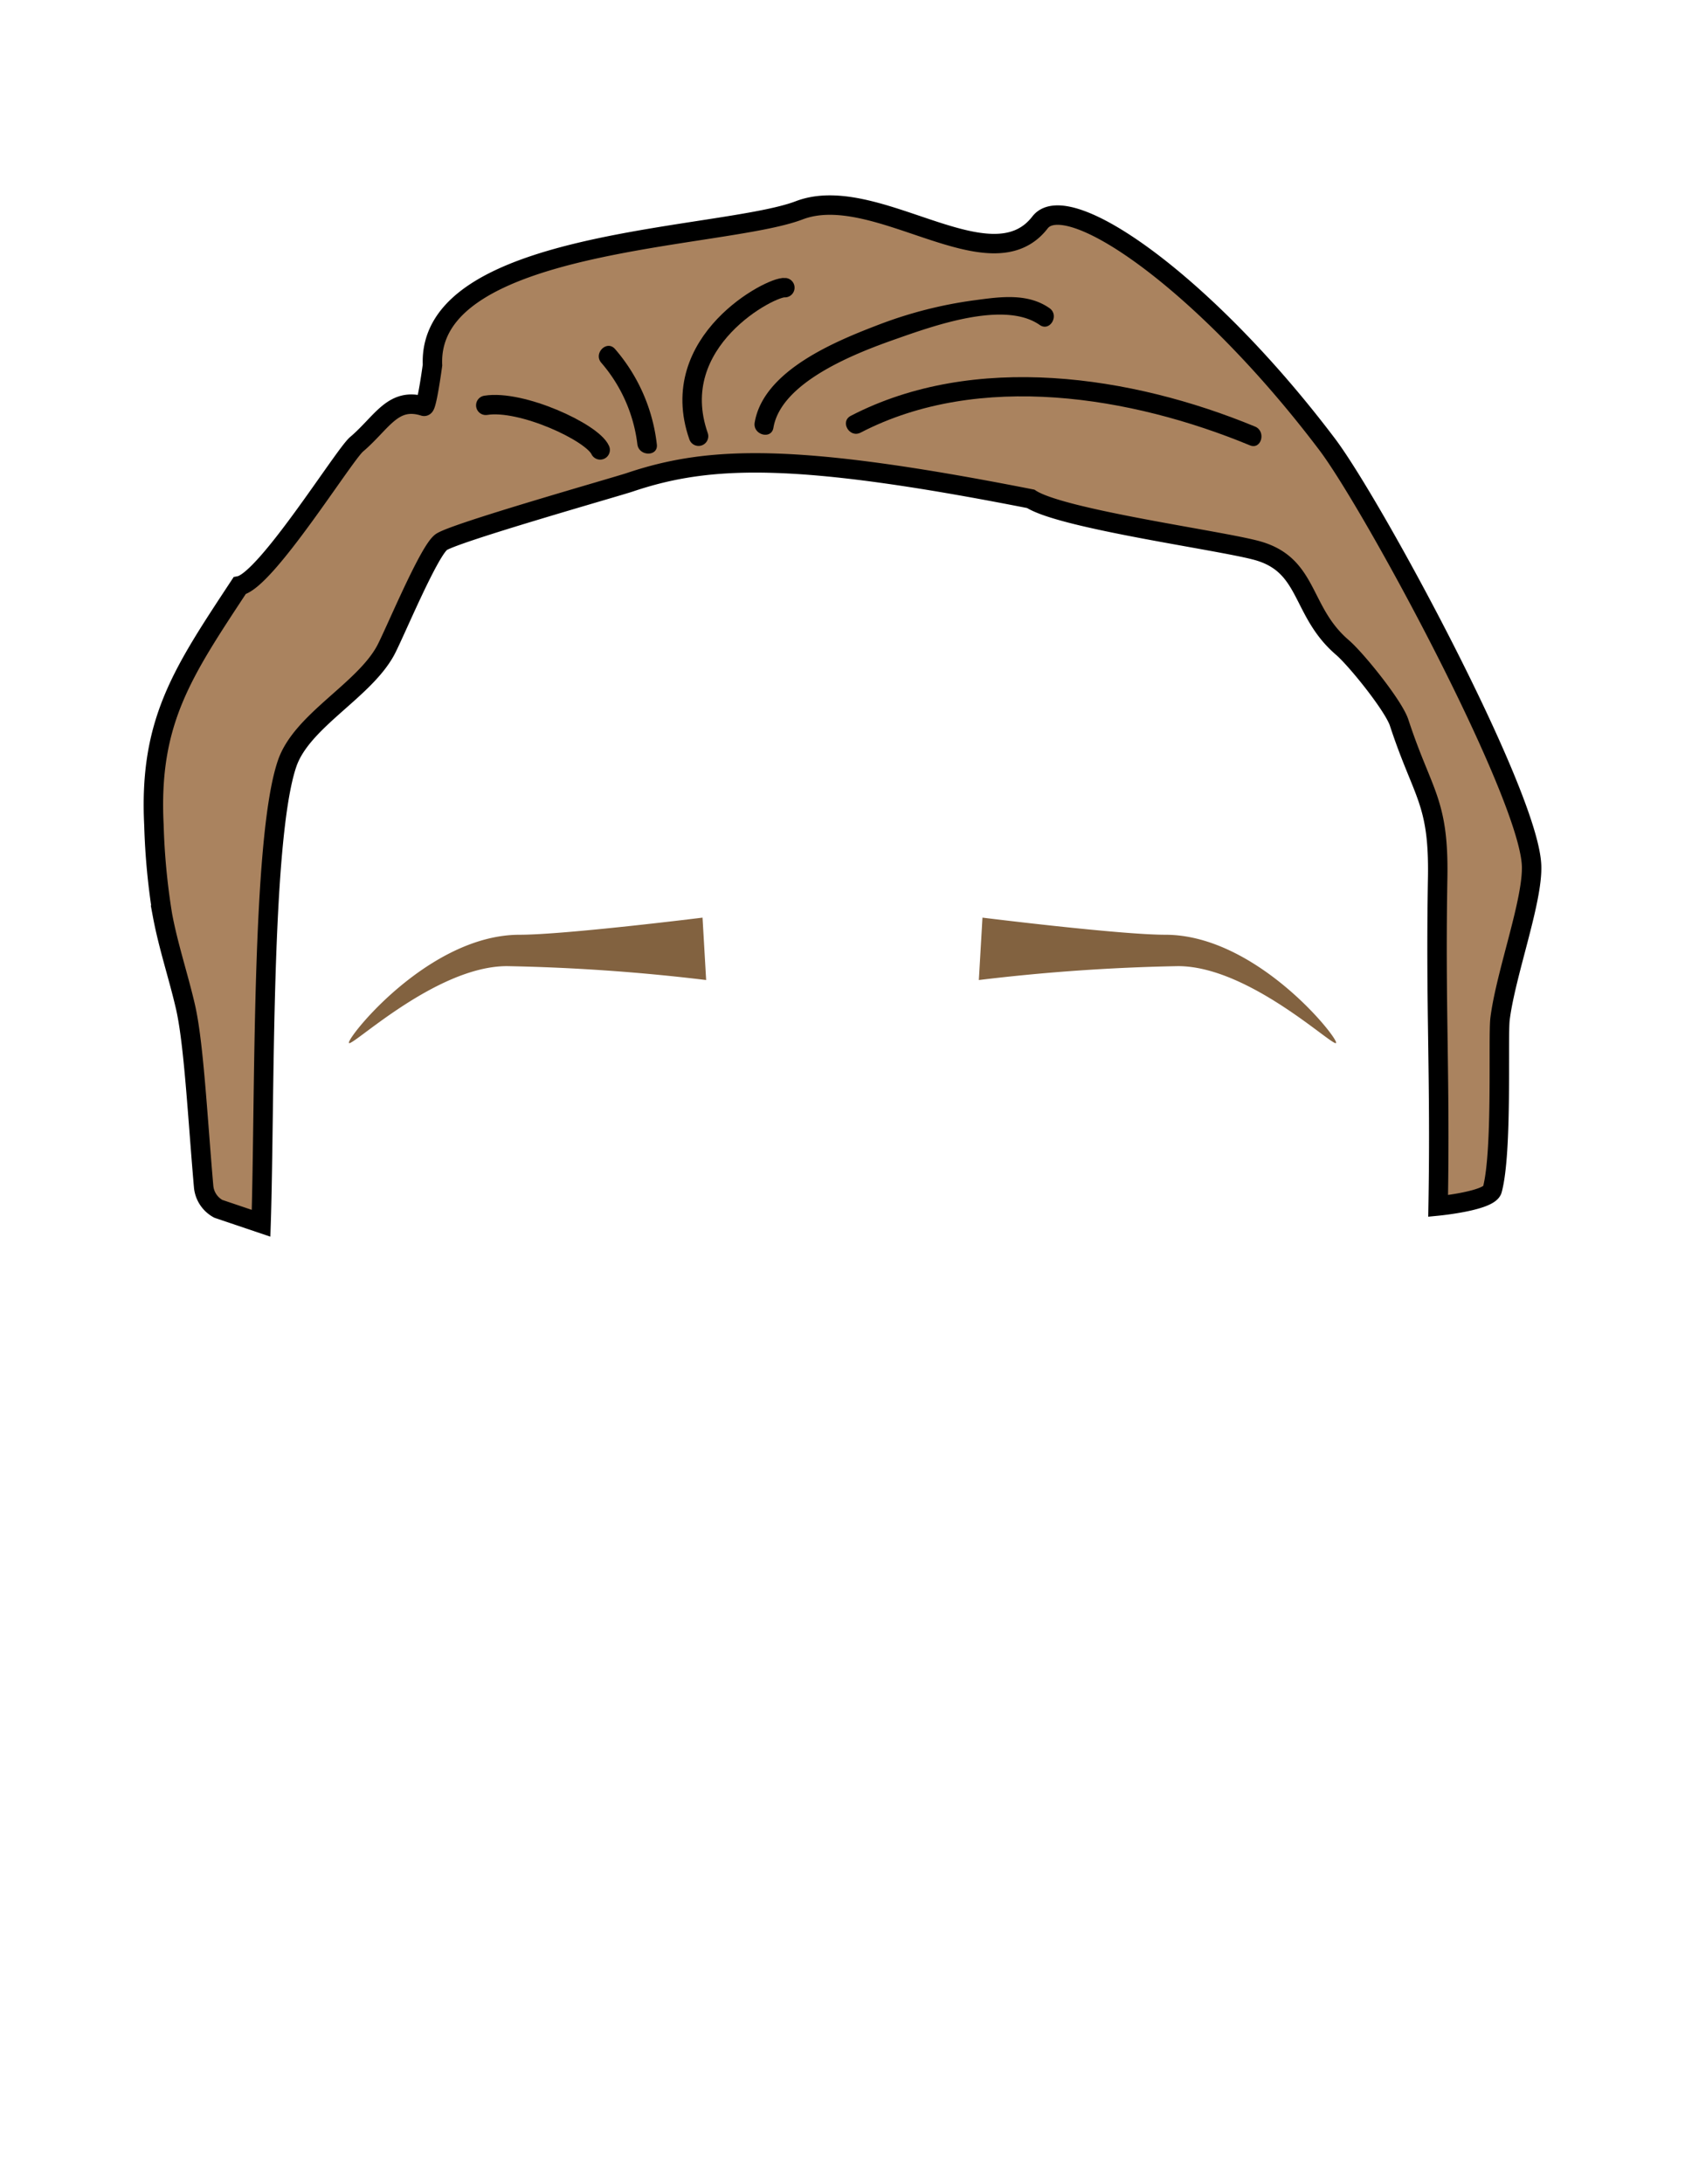 <svg id="Layer_1" data-name="Layer 1" xmlns="http://www.w3.org/2000/svg" viewBox="0 0 260 337"><defs><style>.cls-1{fill:#aa835f;}.cls-1,.cls-2{stroke:#000;stroke-linecap:round;stroke-miterlimit:10;stroke-width:3px;}.cls-2{fill:none;}.cls-3{fill:#826240;}</style></defs><title>hair</title><path class="cls-1" d="M36.967,90.372c4.089-.796,16.078-20.143,18.047-21.818,3.962-3.371,5.607-7.383,10.419-5.865.429.135,1.302-6.364,1.302-6.364-.853-19.569,44.744-19.354,56.574-23.873s29.508,11.797,37.169,1.867c4.202-5.446,25.384,9.201,44.303,34.234,7.021,9.29,31.088,53.794,31.544,64.967.222,5.424-3.965,16.622-4.86,23.645-.354,2.777.403,20.442-1.2,26.396-.466,1.731-8.357,2.502-8.357,2.502.355-20.233-.427-30.355-.072-50.588.209-11.936-2.297-12.834-5.974-24.063-.972-2.72-6.635-9.726-8.729-11.52-6.474-5.548-5.09-12.626-13.024-14.908-5.423-1.56-30.247-4.87-35.068-8.02-36.13-7.112-49.481-6.729-61.886-2.546-2.021.681-27.41,7.881-29.116,9.255-2.022,1.627-7.274,14.378-8.572,16.739-3.418,6.22-12.896,10.787-15.159,17.378-4.033,11.746-3.413,52.267-4.025,70.942l-6.591-2.226a4.349,4.349,0,0,1-2.27-3.421c-.951-10.911-1.512-22.198-2.825-27.843-1.095-4.704-2.636-9.281-3.523-14.038a104.479,104.479,0,0,1-1.322-13.886C22.942,111.322,28.171,103.737,36.967,90.372Z"/><path class="cls-2" d="M107.79,67.302c-5.149-14.697,11.303-23.175,13.315-22.918"/><path class="cls-2" d="M92.608,69.414c-1.236-2.726-12.176-7.772-17.651-6.879"/><path d="M101.35,68.555a27.146,27.146,0,0,0-6.446-14.703c-1.27-1.458-3.385.671-2.121,2.121A23.56,23.56,0,0,1,98.35,68.555c.243,1.889,3.246,1.913,3,0Z"/><path d="M132.793,66.748c18.316-9.5,41.832-5.584,60.065,1.959,1.782.737,2.559-2.164.797-2.893-19.017-7.867-43.338-11.532-62.377-1.657-1.714.889-.199,3.479,1.514,2.59Z"/><path d="M119.343,65.992c1.204-7.132,12.924-11.588,18.836-13.664,5.71-2.005,16.773-6.026,22.247-2.194,1.585,1.109,3.086-1.49,1.514-2.59-3.388-2.371-7.645-1.748-11.527-1.224a65.6,65.6,0,0,0-14.638,3.704c-6.697,2.557-17.96,7.086-19.325,15.171-.319,1.889,2.572,2.7,2.893.797Z"/><path class="cls-3" d="M80.179,144.219c7.003,0,28.224-2.641,28.224-2.641l.558,9.628a301.663,301.663,0,0,0-30.733-2.145c-11.117,0-24.397,12.949-24.397,11.812S66.335,144.219,80.179,144.219Z"/><path class="cls-3" d="M179.821,144.219c-7.003,0-28.224-2.641-28.224-2.641l-.558,9.628a301.663,301.663,0,0,1,30.733-2.145c11.117,0,24.397,12.949,24.397,11.812S193.665,144.219,179.821,144.219Z"/></svg>
